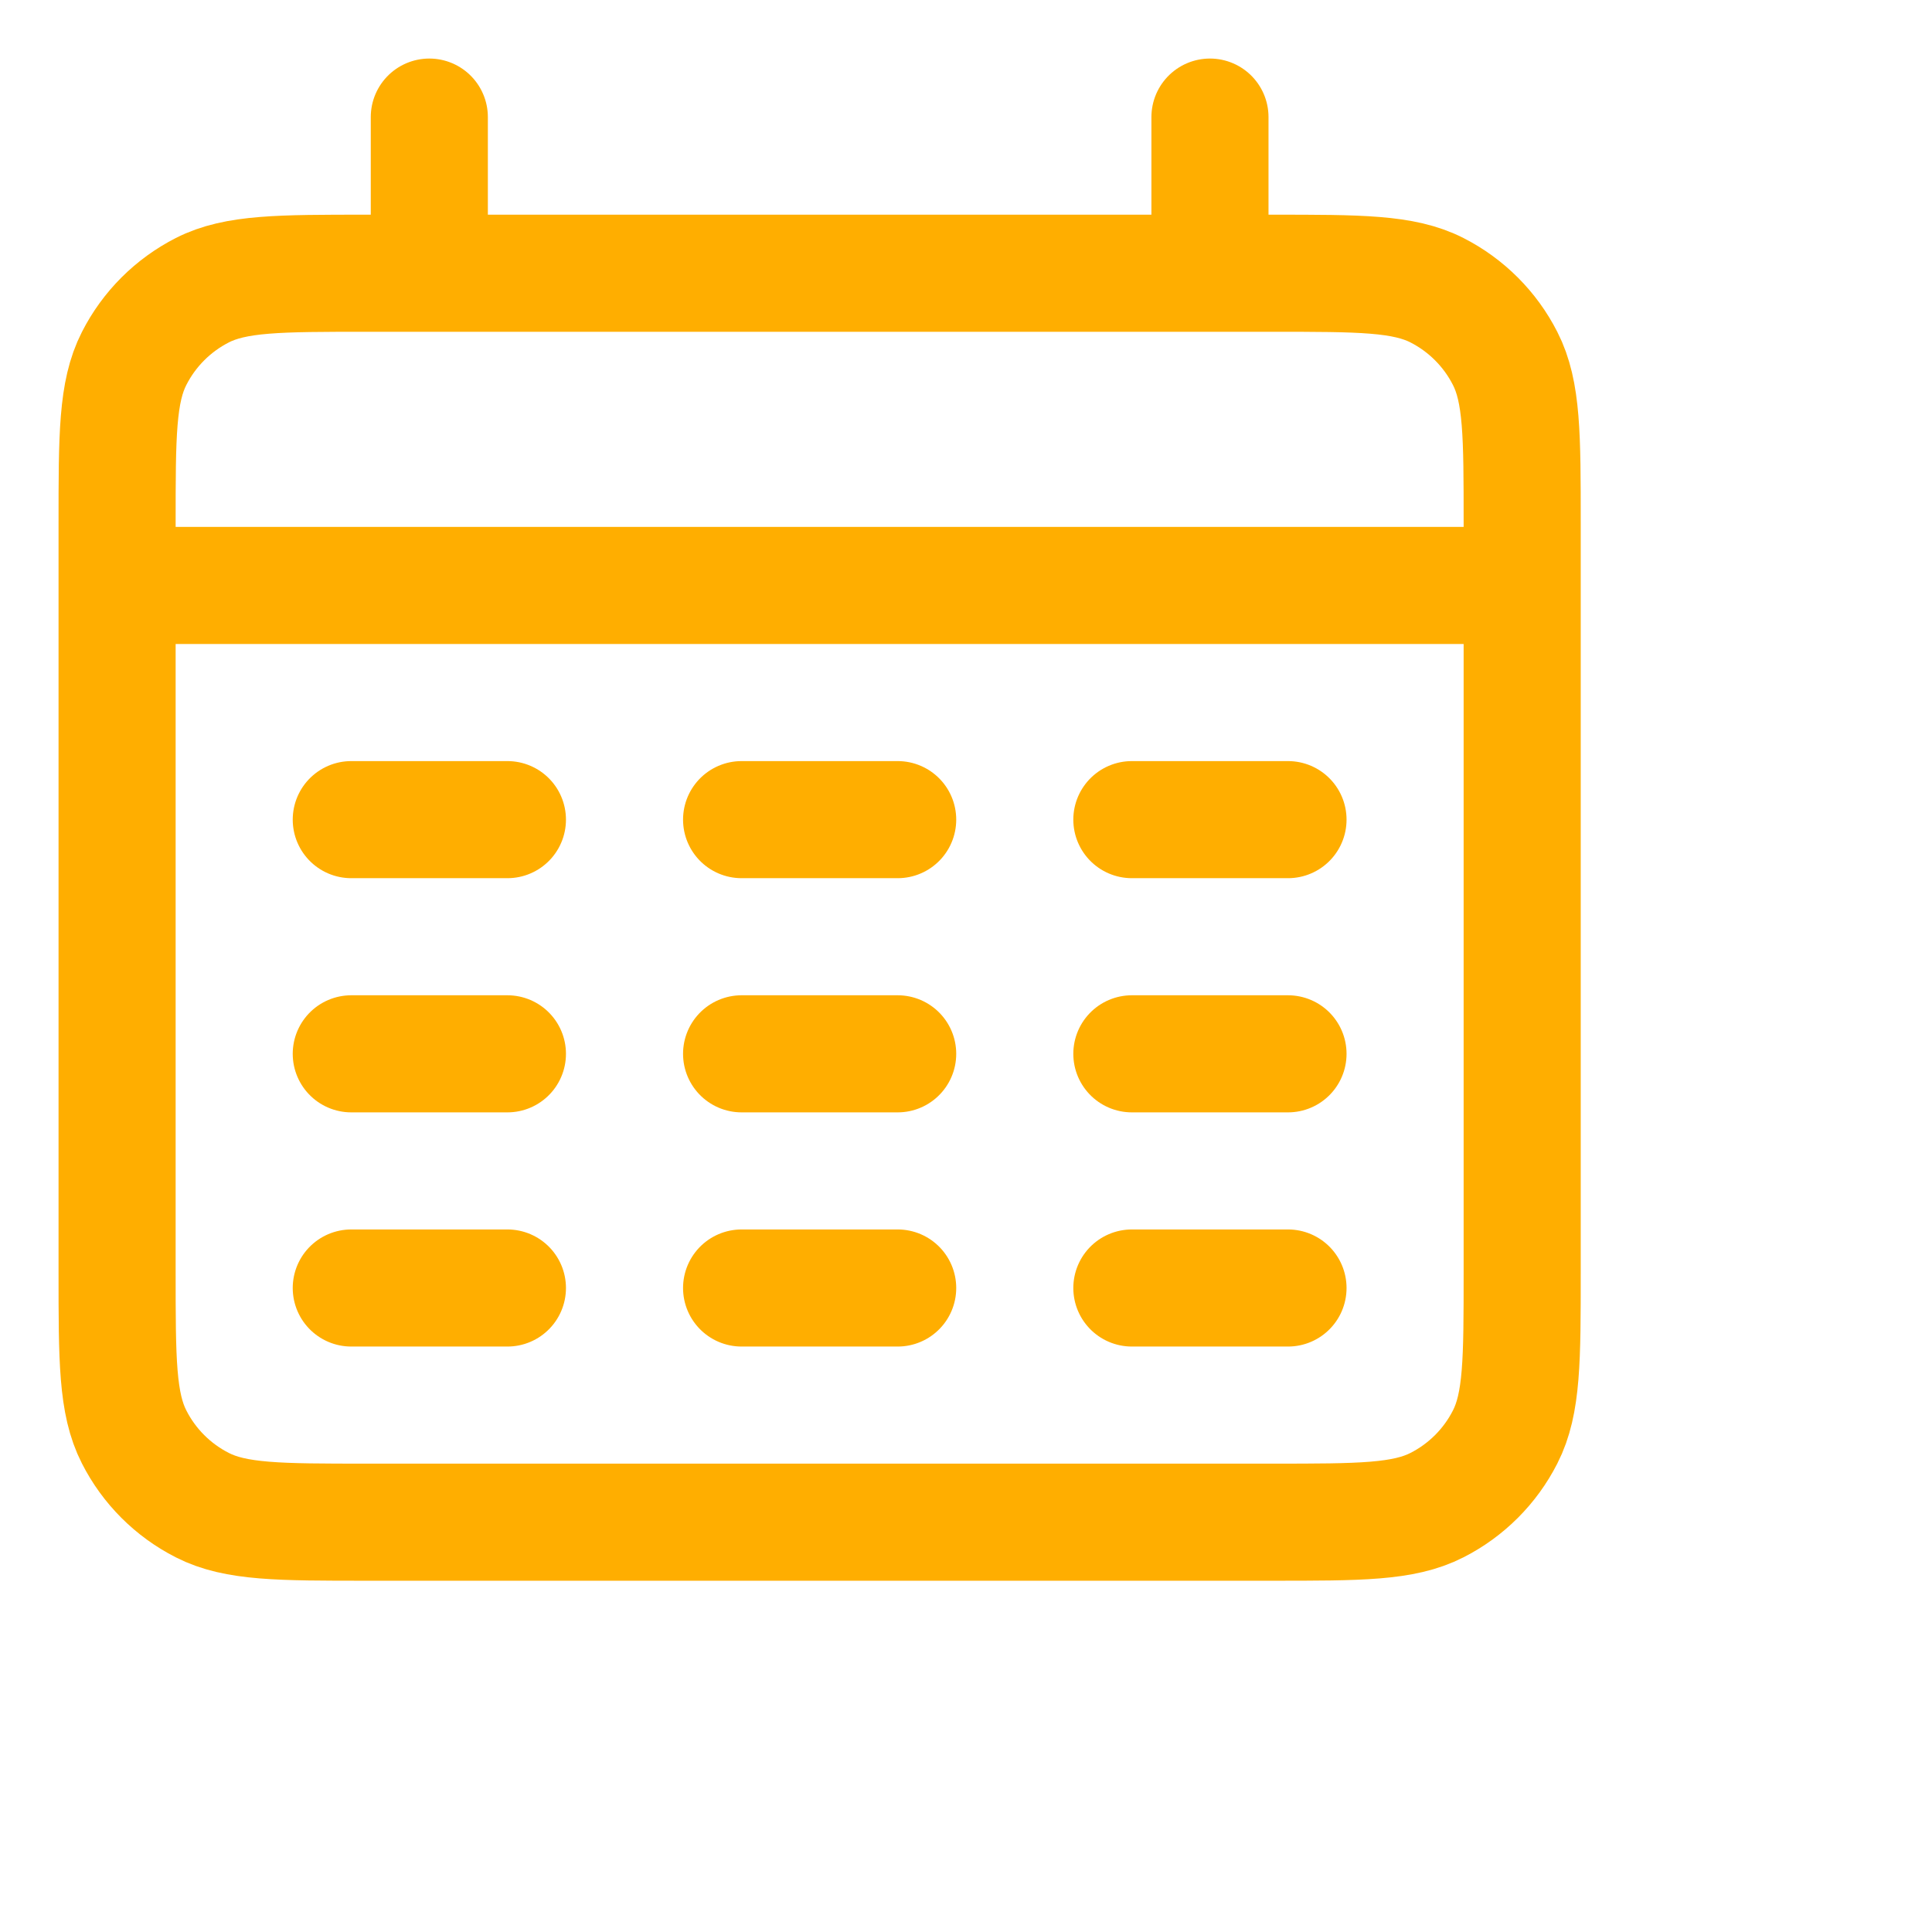 <svg width="33" height="33" viewBox="0 0 33 33" fill="none" xmlns="http://www.w3.org/2000/svg">
<path d="M2 10H26M7.333 2V4.667M20.667 2V4.667M6 14H8.667M12.667 14H15.333M19.333 14H22M6 18H8.667M12.667 18H15.333M19.333 18H22M6 22H8.667M12.667 22H15.333M19.333 22H22M6.267 26H21.733C23.227 26 23.974 26 24.544 25.709C25.046 25.454 25.454 25.046 25.709 24.544C26 23.974 26 23.227 26 21.733V8.933C26 7.44 26 6.693 25.709 6.123C25.454 5.621 25.046 5.213 24.544 4.957C23.974 4.667 23.227 4.667 21.733 4.667H6.267C4.773 4.667 4.026 4.667 3.456 4.957C2.954 5.213 2.546 5.621 2.291 6.123C2 6.693 2 7.44 2 8.933V21.733C2 23.227 2 23.974 2.291 24.544C2.546 25.046 2.954 25.454 3.456 25.709C4.026 26 4.773 26 6.267 26Z" stroke="#FFAE00" stroke-width="2" stroke-linecap="round"/>
</svg>
